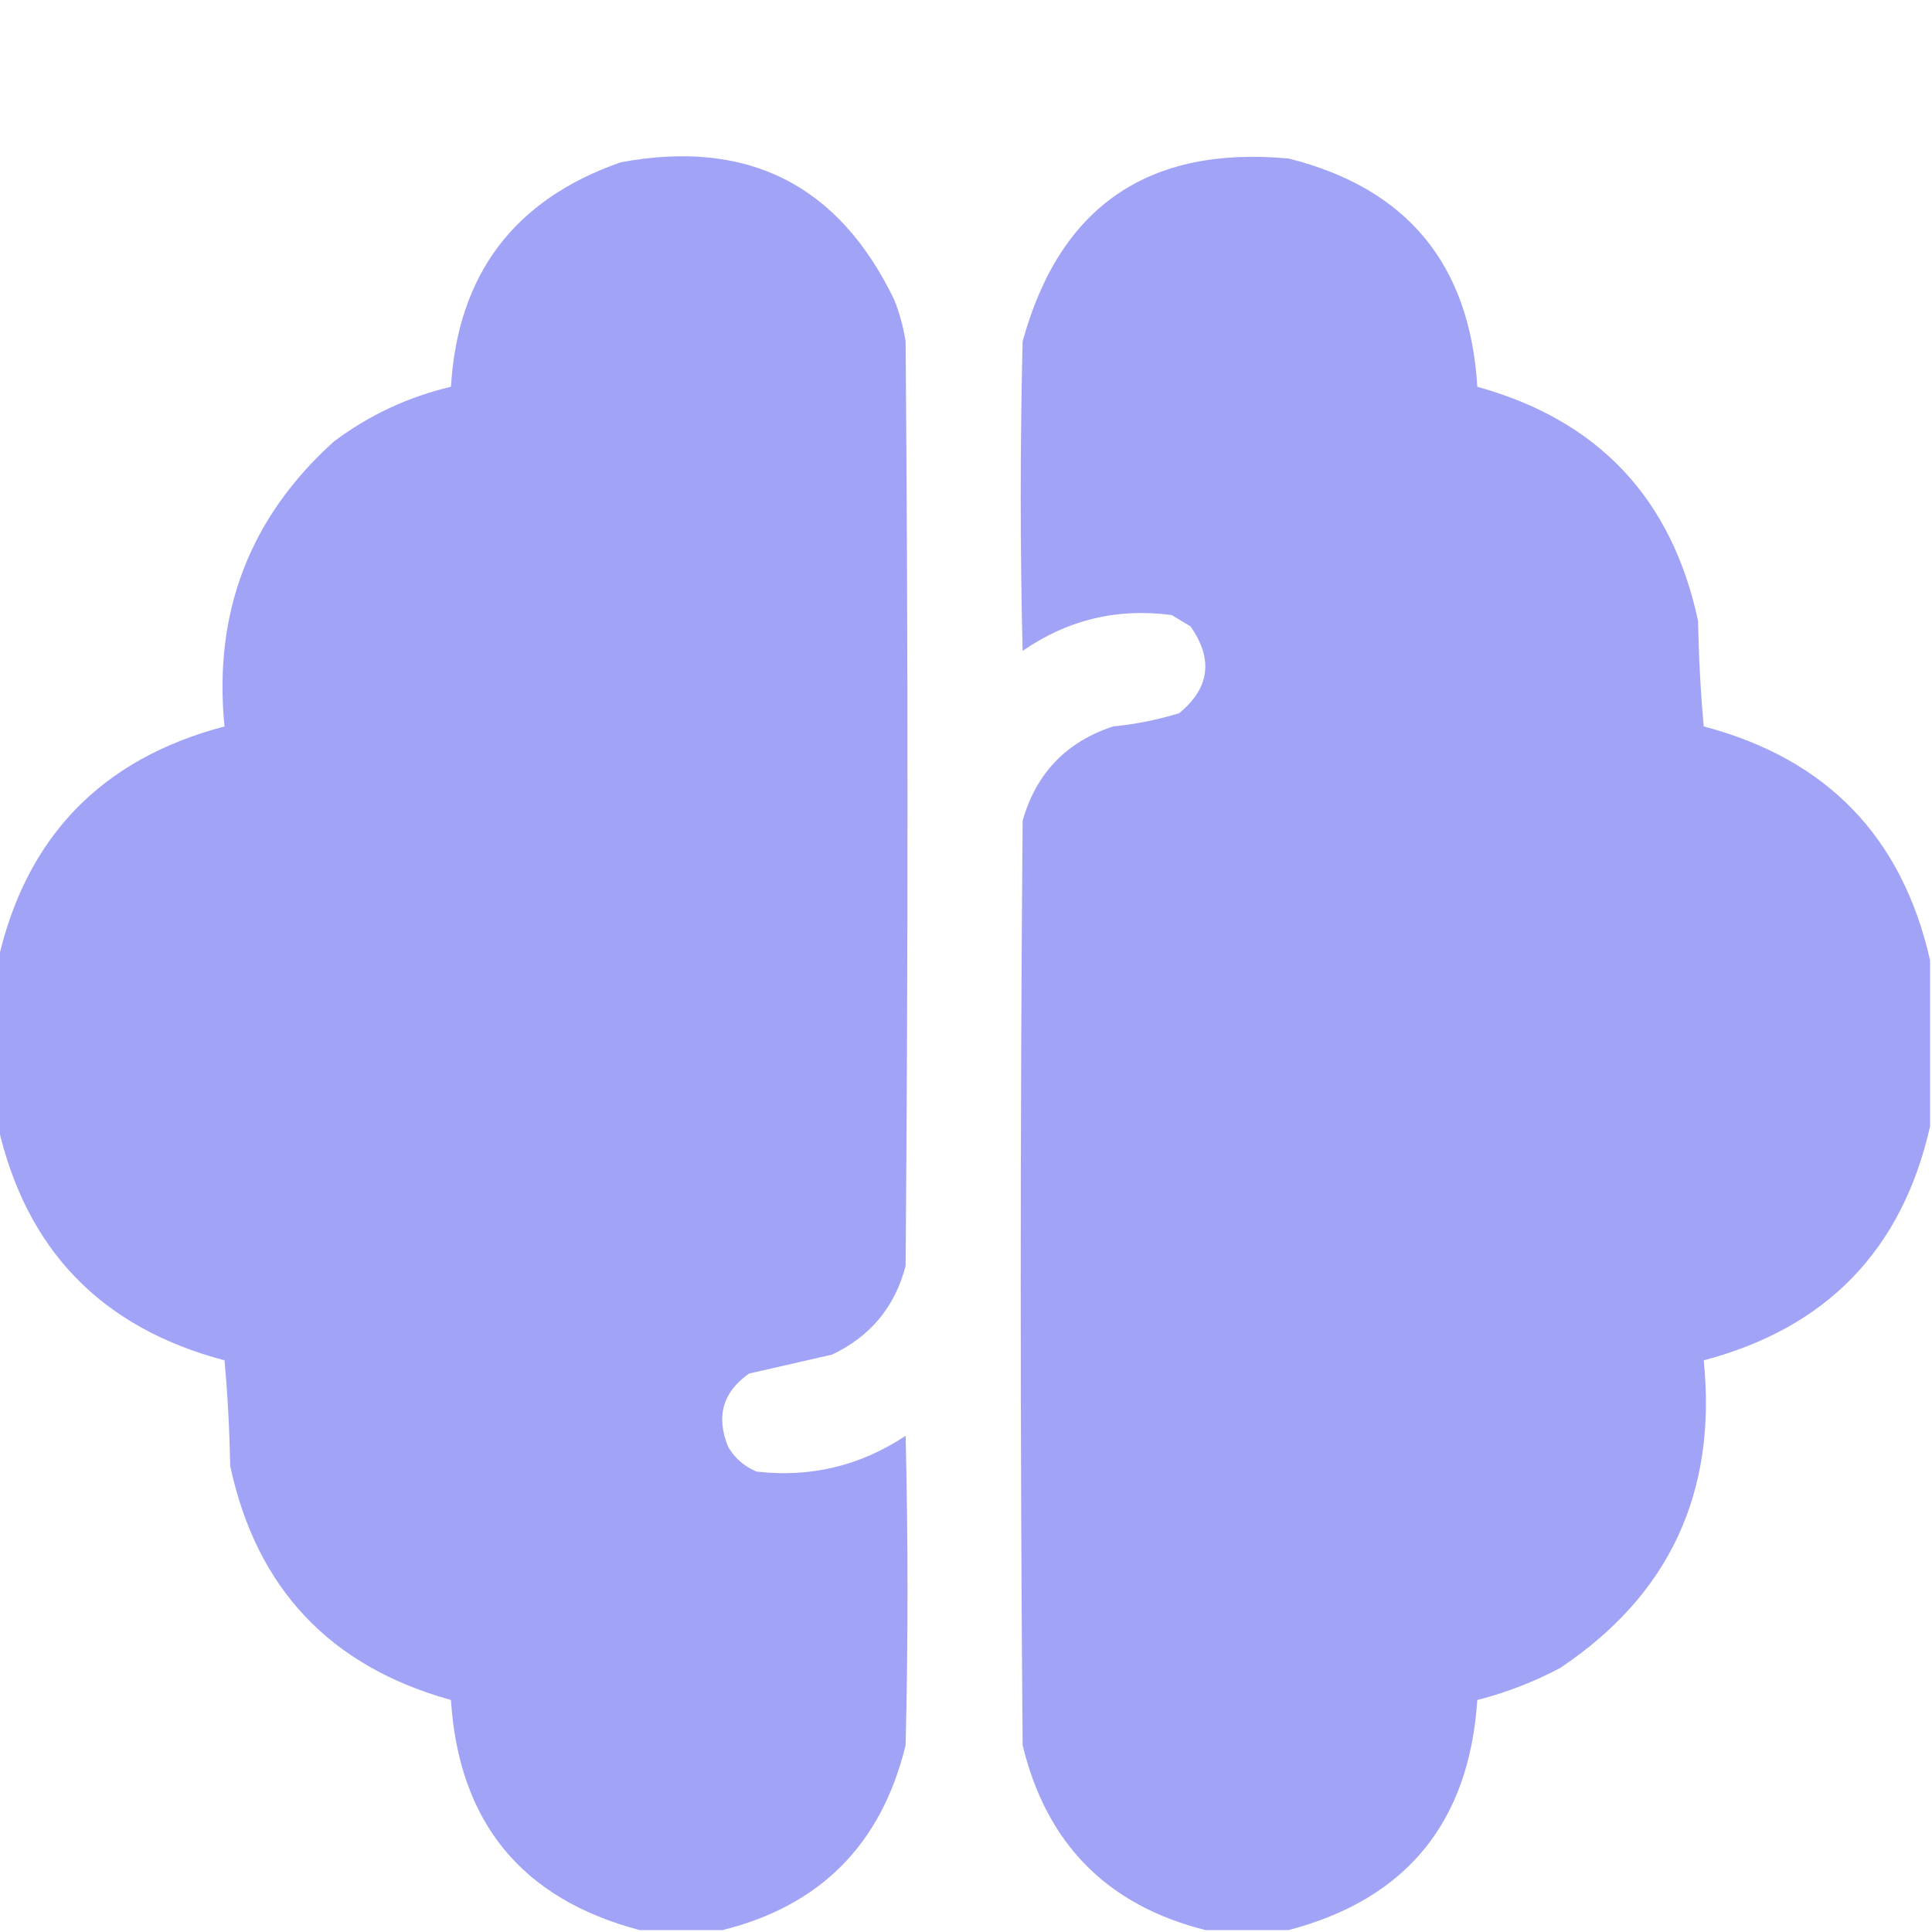 <svg width="20" height="20" viewBox="0 0 20 20" fill="none" xmlns="http://www.w3.org/2000/svg">
<g clip-path="url(#clip0_3798_66203)">
<path opacity="0.993" fill-rule="evenodd" clip-rule="evenodd" d="M7.48 19.98C7.194 19.98 6.908 19.98 6.621 19.98C5.401 19.658 4.75 18.864 4.668 17.598C3.417 17.251 2.655 16.444 2.383 15.176C2.376 14.81 2.357 14.446 2.324 14.082C1.05 13.746 0.269 12.938 -0.02 11.66C-0.02 11.087 -0.02 10.514 -0.02 9.941C0.27 8.663 1.051 7.855 2.324 7.52C2.207 6.339 2.585 5.356 3.457 4.57C3.82 4.298 4.223 4.109 4.668 4.004C4.739 2.838 5.325 2.064 6.426 1.68C7.739 1.435 8.683 1.911 9.258 3.105C9.313 3.244 9.352 3.388 9.375 3.535C9.401 6.725 9.401 9.915 9.375 13.105C9.264 13.529 9.01 13.835 8.613 14.023C8.326 14.088 8.04 14.154 7.754 14.219C7.481 14.411 7.409 14.665 7.539 14.98C7.608 15.097 7.706 15.181 7.832 15.234C8.393 15.298 8.907 15.174 9.375 14.863C9.401 15.931 9.401 16.999 9.375 18.066C9.126 19.09 8.494 19.728 7.48 19.98Z" fill="#A1A3F6"/>
<path opacity="0.993" fill-rule="evenodd" clip-rule="evenodd" d="M19.98 9.941C19.98 10.514 19.98 11.087 19.98 11.66C19.691 12.939 18.91 13.746 17.637 14.082C17.776 15.45 17.281 16.511 16.152 17.266C15.879 17.411 15.593 17.522 15.293 17.598C15.209 18.866 14.558 19.66 13.34 19.98C13.053 19.98 12.767 19.98 12.48 19.98C11.464 19.726 10.833 19.088 10.586 18.066C10.56 14.876 10.56 11.686 10.586 8.496C10.726 8.005 11.038 7.679 11.523 7.52C11.757 7.497 11.984 7.451 12.207 7.383C12.523 7.123 12.562 6.824 12.324 6.484C12.259 6.445 12.194 6.406 12.129 6.367C11.565 6.292 11.051 6.416 10.586 6.738C10.56 5.671 10.56 4.603 10.586 3.535C10.969 2.137 11.887 1.506 13.34 1.641C14.566 1.949 15.217 2.736 15.293 4.004C16.544 4.35 17.306 5.157 17.578 6.426C17.585 6.791 17.604 7.156 17.637 7.52C18.91 7.855 19.691 8.663 19.98 9.941Z" fill="#A1A3F6"/>
</g>
<defs>
<clipPath id="clip0_3798_66203">
<rect width="20" height="20" fill="white"/>
</clipPath>
</defs>
</svg>
